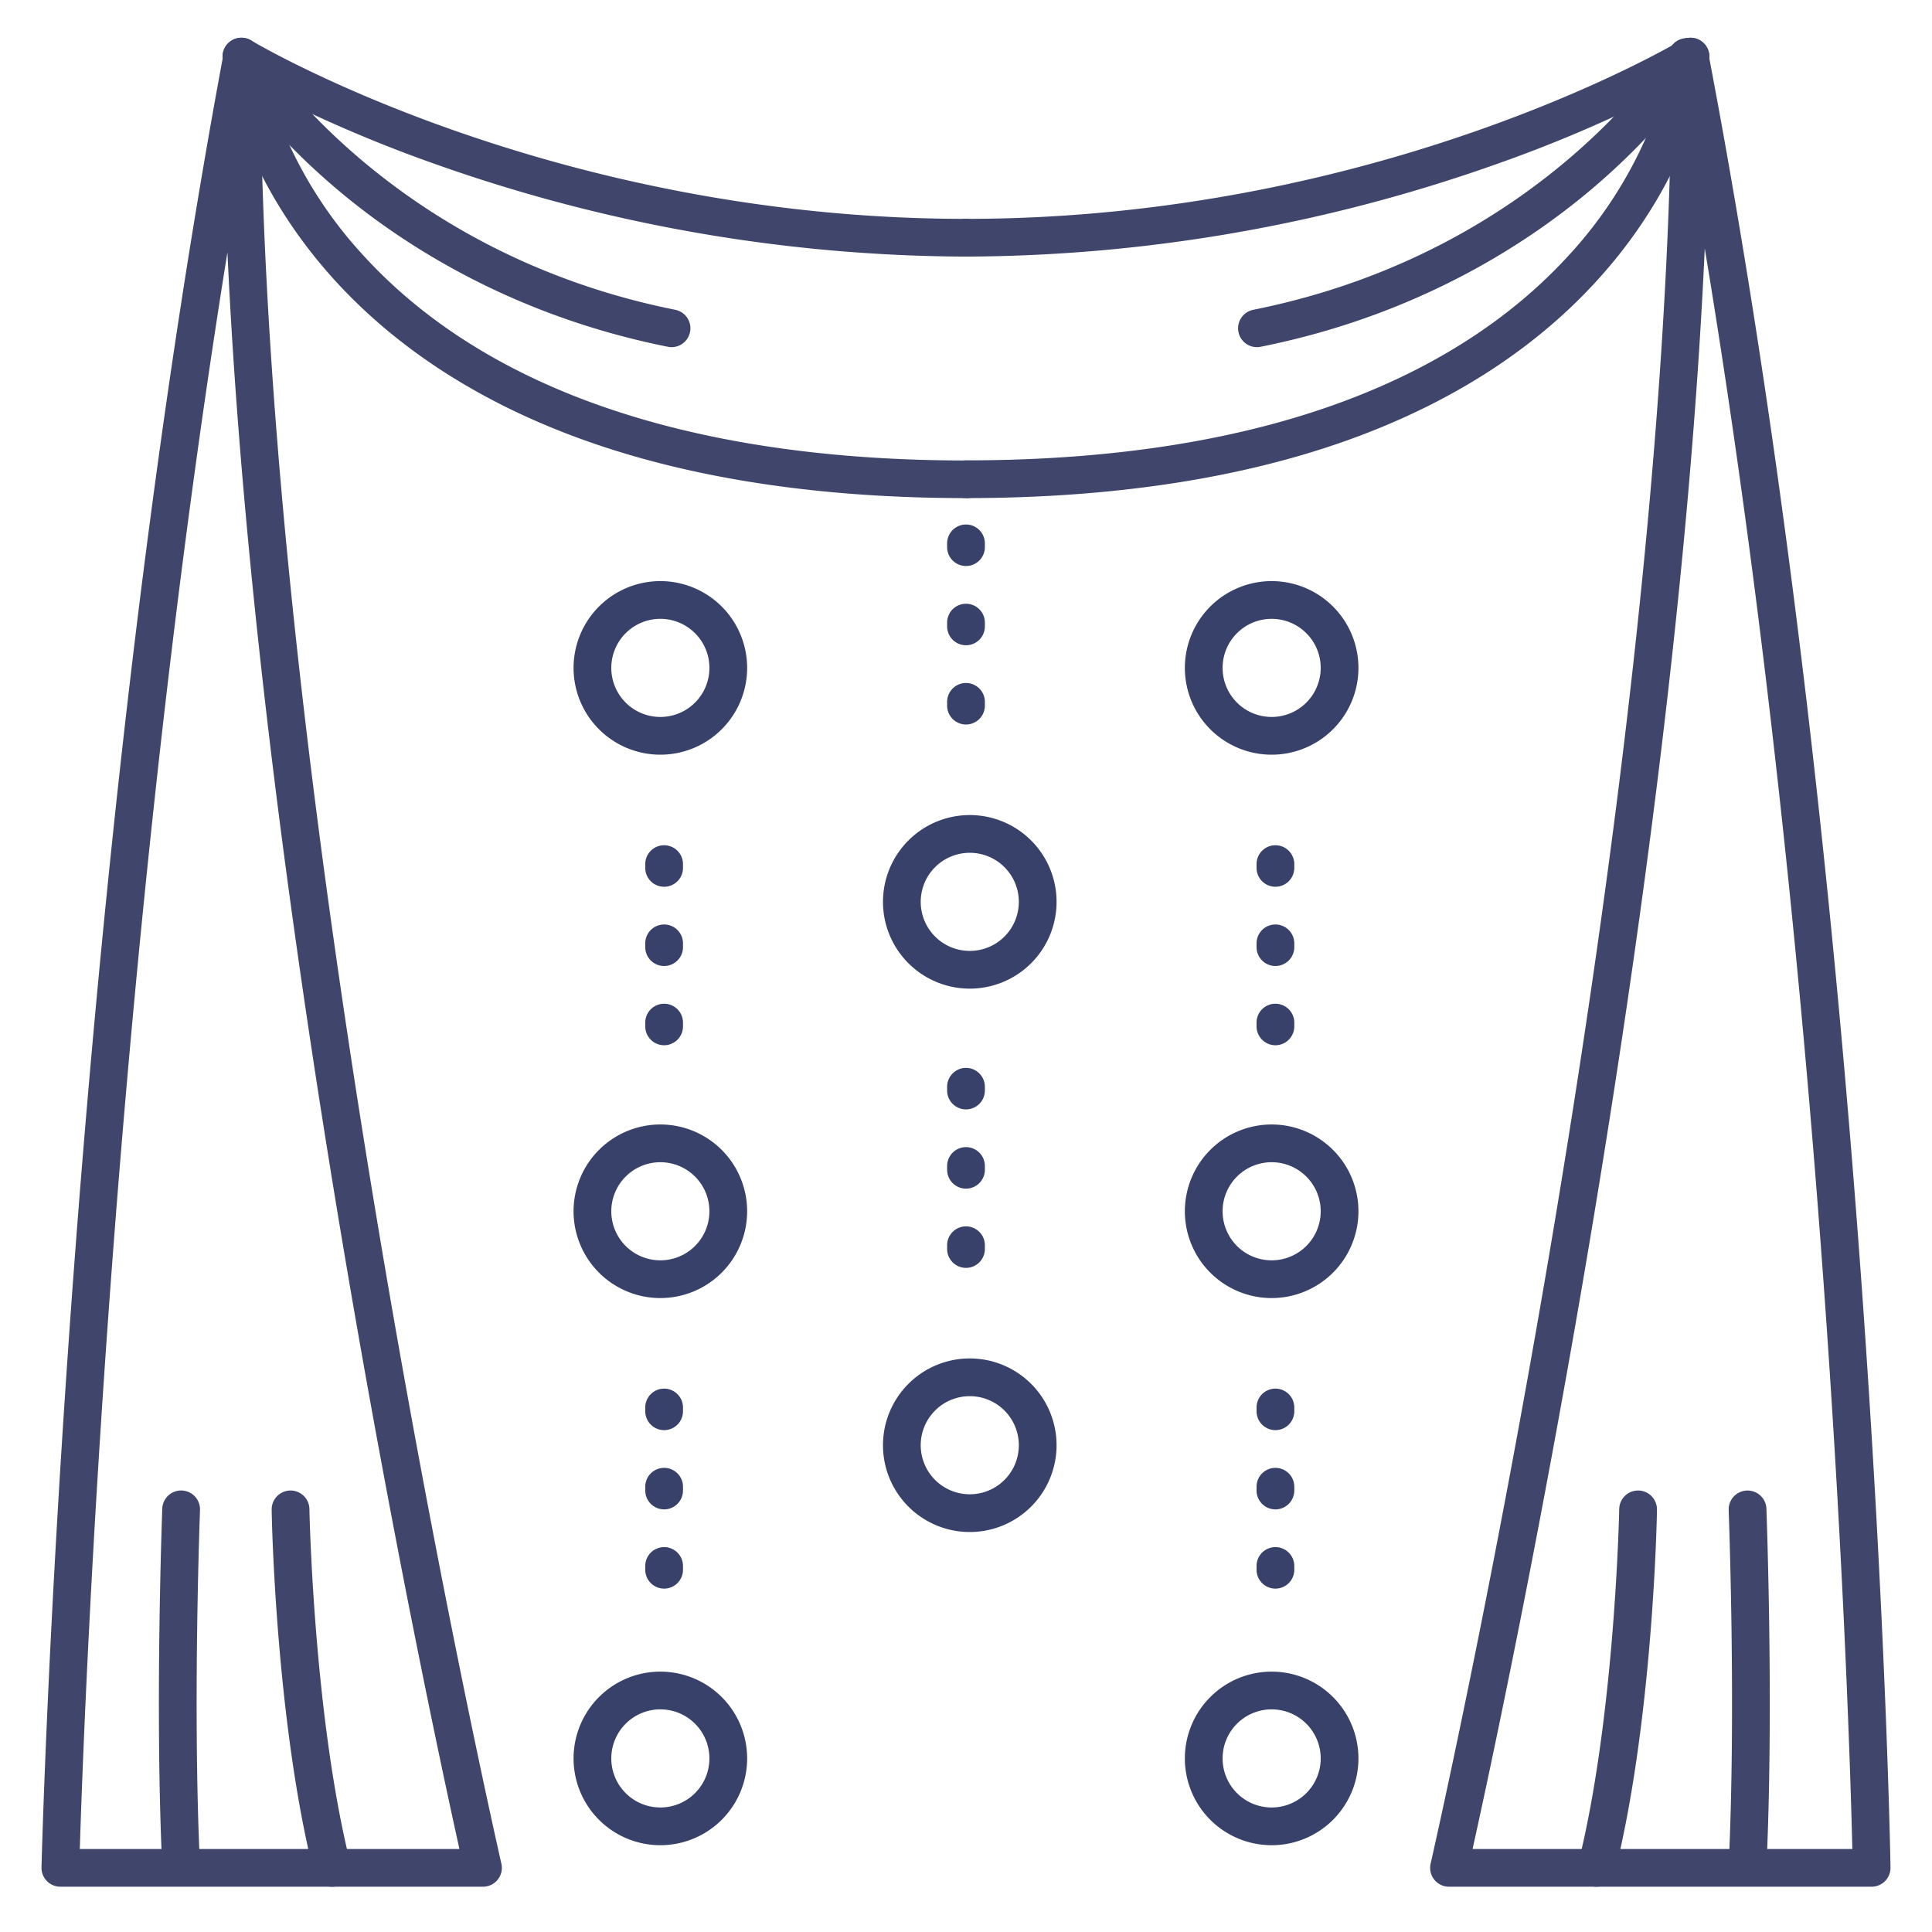<?xml version="1.0" ?><svg viewBox="0 0 512 512" xmlns="http://www.w3.org/2000/svg"><defs><style>.cls-1{fill:#384169;}.cls-2{fill:#3f456b;}</style></defs><title/><g id="Lines"><path class="cls-1" d="M257,262a23,23,0,1,1,23-23A23,23,0,0,1,257,262Zm0-36a13,13,0,1,0,13,13A13,13,0,0,0,257,226Z"/><path class="cls-1" d="M257,406a23,23,0,1,1,23-23A23,23,0,0,1,257,406Zm0-36a13,13,0,1,0,13,13A13,13,0,0,0,257,370Z"/><path class="cls-1" d="M337,344a23,23,0,1,1,23-23A23,23,0,0,1,337,344Zm0-36a13,13,0,1,0,13,13A13,13,0,0,0,337,308Z"/><path class="cls-1" d="M337,489a23,23,0,1,1,23-23A23,23,0,0,1,337,489Zm0-36a13,13,0,1,0,13,13A13,13,0,0,0,337,453Z"/><path class="cls-1" d="M337,200a23,23,0,1,1,23-23A23,23,0,0,1,337,200Zm0-36a13,13,0,1,0,13,13A13,13,0,0,0,337,164Z"/><path class="cls-1" d="M175,344a23,23,0,1,1,23-23A23,23,0,0,1,175,344Zm0-36a13,13,0,1,0,13,13A13,13,0,0,0,175,308Z"/><path class="cls-1" d="M175,489a23,23,0,1,1,23-23A23,23,0,0,1,175,489Zm0-36a13,13,0,1,0,13,13A13,13,0,0,0,175,453Z"/><path class="cls-1" d="M175,200a23,23,0,1,1,23-23A23,23,0,0,1,175,200Zm0-36a13,13,0,1,0,13,13A13,13,0,0,0,175,164Z"/><path class="cls-2" d="M128,500H16a5,5,0,0,1-5-5.12c.06-2.53,6.48-255.65,48-479.34V15a5,5,0,0,1,10,0v1.05c.22,199,63.24,475.06,63.87,477.83A5,5,0,0,1,128,500ZM21.15,490h100.6c-8.46-38.21-53.34-247.41-61.48-423.13C29.42,258.2,22.2,455.94,21.15,490Z"/><path class="cls-2" d="M256,132c-41.69,0-78-6-107.78-17.85-24.11-9.58-44.1-23-59.42-39.78C62.5,45.49,59.16,16.74,59,15.53a5,5,0,0,1,7.57-4.8C67.37,11.2,145.83,58,256,58a5,5,0,0,1,0,10A425,425,0,0,1,116,43.71a368.36,368.36,0,0,1-44.61-19,113.6,113.6,0,0,0,25.29,43.4c14.33,15.57,33.08,28,55.73,36.92,28.56,11.25,63.43,17,103.63,17a5,5,0,0,1,0,10Z"/><path class="cls-2" d="M496,500H384a5,5,0,0,1-4.87-6.12c.63-2.77,63.65-278.8,63.87-477.83V15a5,5,0,0,1,10,0v.53c43.5,228.65,48,476.91,48,479.39a5,5,0,0,1-5,5.08ZM390.25,490H490.89c-.81-33.73-6.79-229.3-39.11-424.18C443.77,241.76,398.73,451.71,390.25,490Z"/><path class="cls-2" d="M256,132a5,5,0,0,1,0-10c40.2,0,75.07-5.71,103.63-17,22.65-8.93,41.4-21.35,55.73-36.92a113.55,113.55,0,0,0,25.28-43.4,367.34,367.34,0,0,1-44.6,19A425,425,0,0,1,256,68a5,5,0,0,1,0-10c110.17,0,188.63-46.8,189.41-47.27a5,5,0,0,1,7.56,4.8c-.13,1.21-3.47,30-29.77,58.84-15.32,16.82-35.31,30.2-59.42,39.78C334,126,297.69,132,256,132Z"/></g><g id="Outline"><path class="cls-2" d="M178,92a4.73,4.73,0,0,1-1-.1c-42.4-8.48-72-28.13-89.29-43.12-18.88-16.32-27.64-30.59-28-31.19a5,5,0,0,1,8.54-5.19c.47.76,34.14,54.38,110.71,69.7a5,5,0,0,1-1,9.9Z"/><path class="cls-2" d="M48,499.5a5,5,0,0,1-5-4.76c-2-42.23,0-94.41,0-94.93a5,5,0,0,1,10,.38c0,.52-2,52.28,0,94.07a5,5,0,0,1-4.75,5.23Z"/><path class="cls-2" d="M88,500a5,5,0,0,1-4.85-3.79C73.13,456.12,72,402.36,72,400.09A5,5,0,0,1,76.91,395H77a5,5,0,0,1,5,4.91c0,.54,1.11,54.91,10.85,93.88A5,5,0,0,1,88,500Z"/><path class="cls-2" d="M333.11,92a5,5,0,0,1-1-9.9c77-15.39,110.38-69.15,110.71-69.69a5,5,0,0,1,8.55,5.18c-.37.6-9.13,14.87-28,31.19-17.33,15-46.89,34.64-89.29,43.12A4.73,4.73,0,0,1,333.11,92Z"/><path class="cls-2" d="M463.12,499.5h-.24a5,5,0,0,1-4.76-5.23c2-41.8,0-93.55,0-94.07a5,5,0,1,1,10-.38c0,.52,2,52.7,0,94.93A5,5,0,0,1,463.12,499.5Z"/><path class="cls-2" d="M423.12,500a5.09,5.09,0,0,1-1.22-.15,5,5,0,0,1-3.64-6.06c9.74-39,10.84-93.34,10.85-93.88a5,5,0,0,1,10,.18c0,2.27-1.12,56-11.15,96.12A5,5,0,0,1,423.12,500Z"/><path class="cls-1" d="M256,192a5,5,0,0,1-5-5v-1a5,5,0,0,1,10,0v1A5,5,0,0,1,256,192Zm0-21a5,5,0,0,1-5-5v-1a5,5,0,0,1,10,0v1A5,5,0,0,1,256,171Zm0-21a5,5,0,0,1-5-5v-1a5,5,0,0,1,10,0v1A5,5,0,0,1,256,150Z"/><path class="cls-1" d="M256,336a5,5,0,0,1-5-5v-1a5,5,0,0,1,10,0v1A5,5,0,0,1,256,336Zm0-21a5,5,0,0,1-5-5v-1a5,5,0,0,1,10,0v1A5,5,0,0,1,256,315Zm0-21a5,5,0,0,1-5-5v-1a5,5,0,0,1,10,0v1A5,5,0,0,1,256,294Z"/><path class="cls-1" d="M338,421a5,5,0,0,1-5-5v-1a5,5,0,0,1,10,0v1A5,5,0,0,1,338,421Zm0-21a5,5,0,0,1-5-5v-1a5,5,0,0,1,10,0v1A5,5,0,0,1,338,400Zm0-21a5,5,0,0,1-5-5v-1a5,5,0,0,1,10,0v1A5,5,0,0,1,338,379Z"/><path class="cls-1" d="M338,277a5,5,0,0,1-5-5v-1a5,5,0,0,1,10,0v1A5,5,0,0,1,338,277Zm0-21a5,5,0,0,1-5-5v-1a5,5,0,0,1,10,0v1A5,5,0,0,1,338,256Zm0-21a5,5,0,0,1-5-5v-1a5,5,0,0,1,10,0v1A5,5,0,0,1,338,235Z"/><path class="cls-1" d="M176,421a5,5,0,0,1-5-5v-1a5,5,0,0,1,10,0v1A5,5,0,0,1,176,421Zm0-21a5,5,0,0,1-5-5v-1a5,5,0,0,1,10,0v1A5,5,0,0,1,176,400Zm0-21a5,5,0,0,1-5-5v-1a5,5,0,0,1,10,0v1A5,5,0,0,1,176,379Z"/><path class="cls-1" d="M176,277a5,5,0,0,1-5-5v-1a5,5,0,0,1,10,0v1A5,5,0,0,1,176,277Zm0-21a5,5,0,0,1-5-5v-1a5,5,0,0,1,10,0v1A5,5,0,0,1,176,256Zm0-21a5,5,0,0,1-5-5v-1a5,5,0,0,1,10,0v1A5,5,0,0,1,176,235Z"/></g></svg>